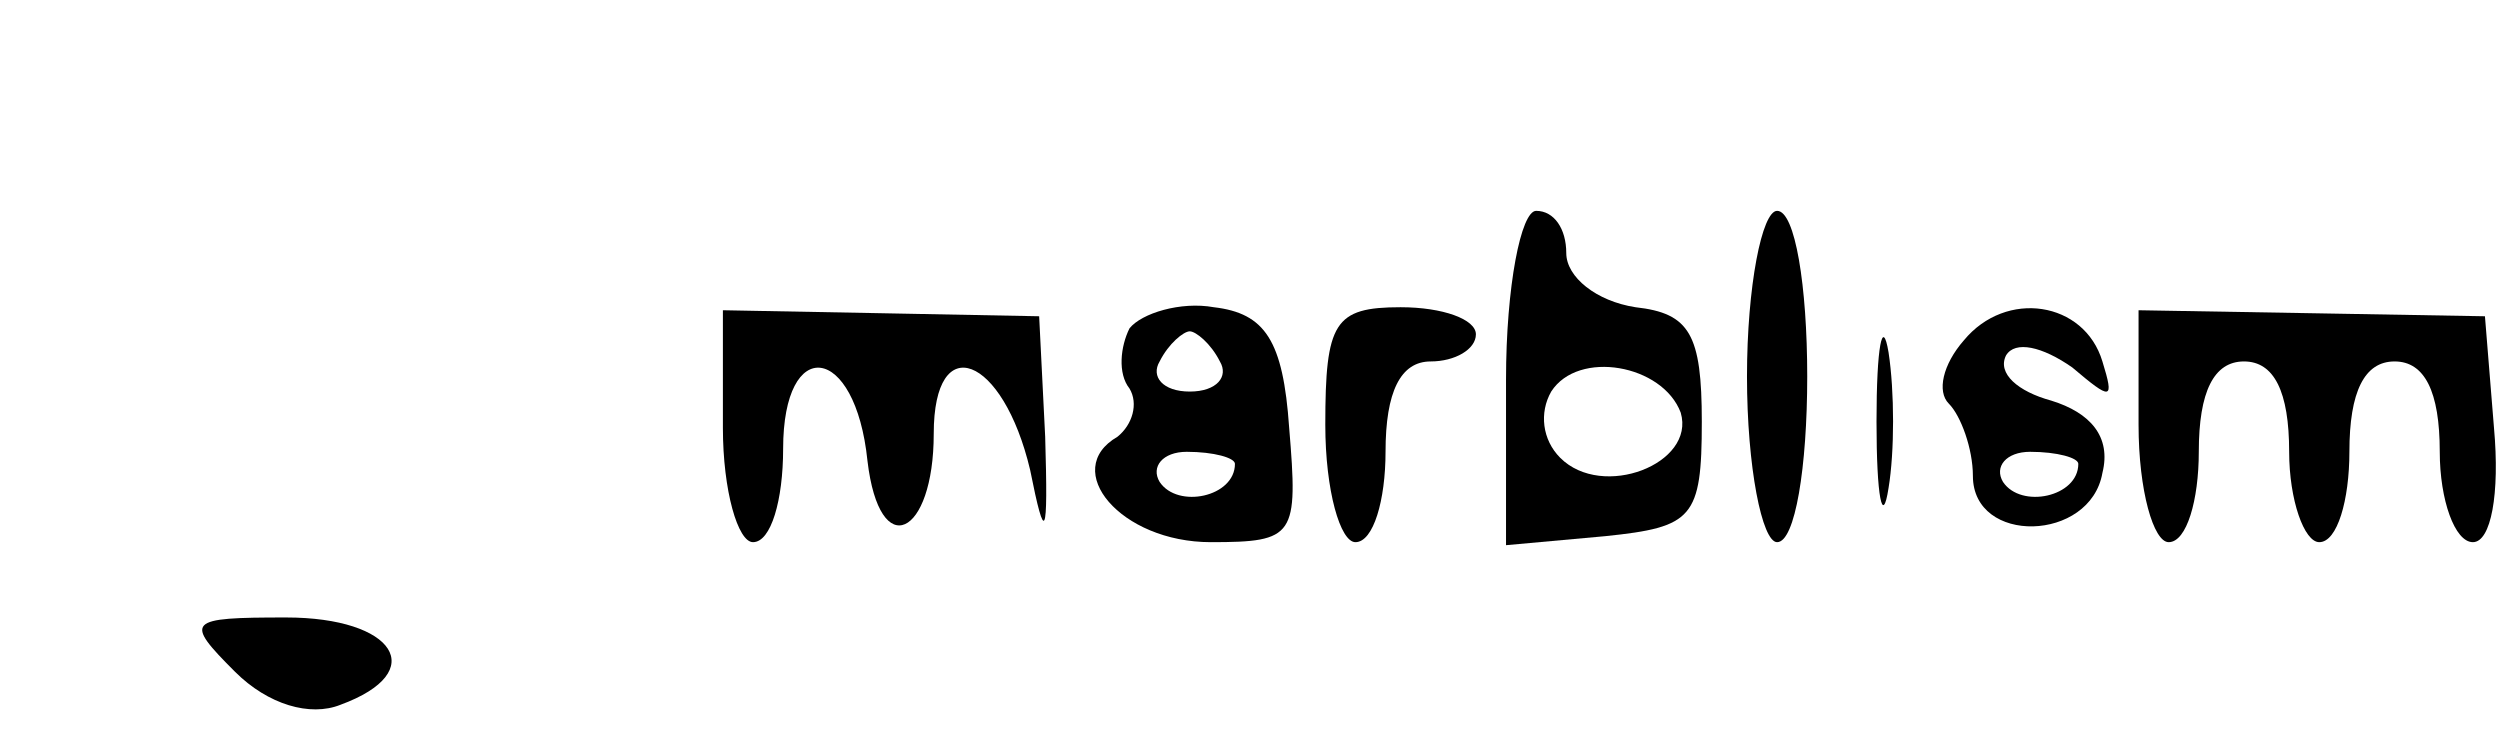 <?xml version="1.0" standalone="no"?>
<!DOCTYPE svg PUBLIC "-//W3C//DTD SVG 20010904//EN"
 "http://www.w3.org/TR/2001/REC-SVG-20010904/DTD/svg10.dtd">
<svg version="1.0" xmlns="http://www.w3.org/2000/svg"
 width="83pt" height="25pt" viewBox="0 0 83 25"
 preserveAspectRatio="xMidYMid meet">

<g transform="translate(0,25) scale(0.1,-0.1)"
fill="#000000" stroke="none">
<path d="M500 124 l0 -55 33 3 c29 3 32 6 32 38 0 29 -4 36 -22 38 -13 2 -23
10 -23 18 0 8 -4 14 -10 14 -5 0 -10 -25 -10 -56z m58 -11 c5 -17 -26 -29 -40
-15 -6 6 -7 15 -3 22 9 14 37 9 43 -7z"/>
<path d="M580 125 c0 -30 5 -55 10 -55 6 0 10 25 10 55 0 30 -4 55 -10 55 -5
0 -10 -25 -10 -55z"/>
<path d="M240 108 c0 -21 5 -38 10 -38 6 0 10 14 10 31 0 38 24 35 28 -4 4
-34 22 -25 22 9 0 35 23 26 32 -12 5 -25 6 -23 5 11 l-2 40 -52 1 -53 1 0 -39z"/>
<path d="M375 141 c-3 -6 -4 -15 0 -20 3 -5 1 -12 -4 -16 -19 -11 1 -35 31
-35 28 0 29 2 26 38 -2 29 -8 38 -25 40 -11 2 -24 -2 -28 -7z m30 -11 c3 -5
-1 -10 -10 -10 -9 0 -13 5 -10 10 3 6 8 10 10 10 2 0 7 -4 10 -10z m5 -34 c0
-11 -19 -15 -25 -6 -3 5 1 10 9 10 9 0 16 -2 16 -4z"/>
<path d="M440 109 c0 -22 5 -39 10 -39 6 0 10 14 10 30 0 20 5 30 15 30 8 0
15 4 15 9 0 5 -11 9 -25 9 -22 0 -25 -5 -25 -39z"/>
<path d="M623 110 c0 -25 2 -35 4 -22 2 12 2 32 0 45 -2 12 -4 2 -4 -23z"/>
<path d="M652 137 c-7 -8 -9 -17 -5 -21 4 -4 8 -15 8 -24 0 -23 39 -22 43 1 3
12 -4 20 -17 24 -11 3 -18 9 -15 15 3 5 12 3 22 -4 13 -11 14 -11 10 2 -6 20
-32 24 -46 7z m38 -41 c0 -11 -19 -15 -25 -6 -3 5 1 10 9 10 9 0 16 -2 16 -4z"/>
<path d="M710 109 c0 -22 5 -39 10 -39 6 0 10 14 10 30 0 20 5 30 15 30 10 0
15 -10 15 -30 0 -16 5 -30 10 -30 6 0 10 14 10 30 0 20 5 30 15 30 10 0 15
-10 15 -30 0 -16 5 -30 11 -30 6 0 9 16 7 38 l-3 37 -57 1 -58 1 0 -38z"/>
<path d="M78 27 c11 -11 25 -15 35 -11 30 11 18 29 -18 29 -33 0 -34 -1 -17
-18z"/>
</g>
</svg>

